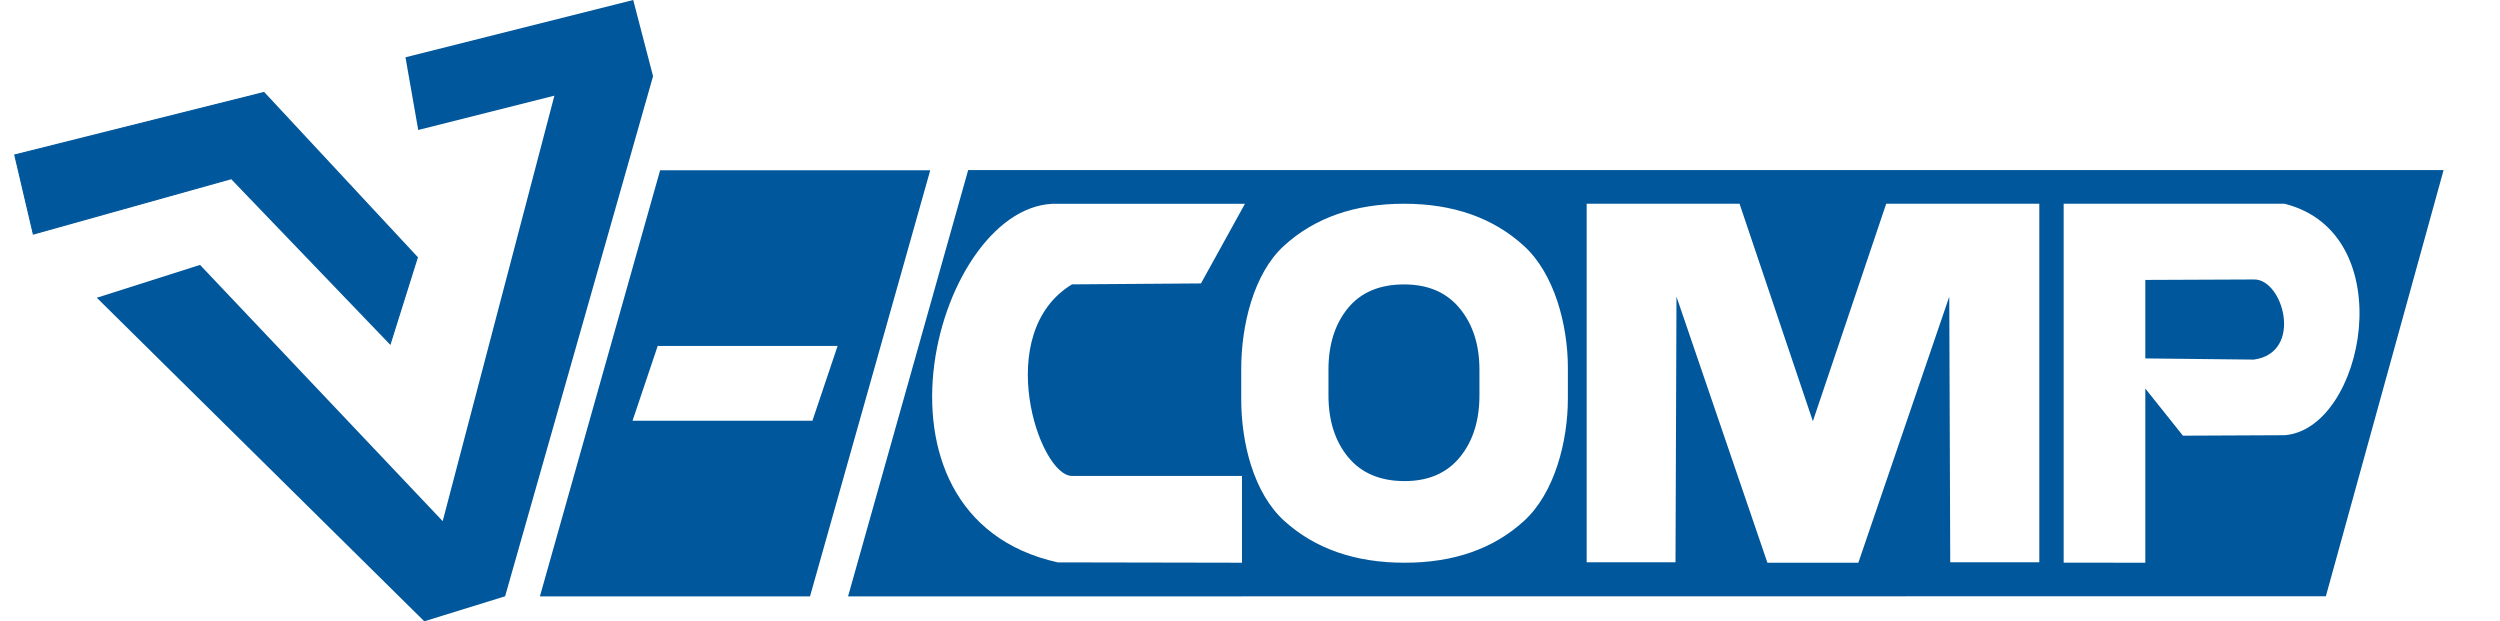 <svg width="169" height="42" viewBox="0 0 169 42" fill="none" xmlns="http://www.w3.org/2000/svg">
<path fill-rule="evenodd" clip-rule="evenodd" d="M36.496 40.318H54.756L62.885 11.508H44.625L36.496 40.318ZM42.759 28.442H54.92L56.622 23.385H44.461L42.759 28.442Z" fill="#01579B"/>
<path fill-rule="evenodd" clip-rule="evenodd" d="M13.522 17.907L6.543 20.128L28.682 42L34.145 40.309L44.147 5.152L42.805 0L27.41 3.873L28.272 8.787L37.477 6.467L29.926 35.229L13.522 17.907Z" fill="#01579B"/>
<path fill-rule="evenodd" clip-rule="evenodd" d="M26.376 23.247L28.212 17.404L17.84 6.254L1 10.475L2.254 15.821L15.645 12.073L26.376 23.247Z" fill="#01579B" stroke="#01579B" stroke-width="0.076" stroke-miterlimit="22.926"/>
<path fill-rule="evenodd" clip-rule="evenodd" d="M57.328 40.317L157.228 40.307L165.187 11.496H65.449L57.328 40.317ZM139.504 38.036V13.773H154.435C162.427 15.781 159.835 29.021 154.435 29.42L147.566 29.452L145.023 26.265V38.04L139.504 38.036ZM152.358 18.892C154.34 18.828 155.743 23.847 152.358 24.309L145.023 24.229V18.923L152.358 18.892ZM113.264 38.008H107.259V13.773H117.593L122.55 28.474L127.507 13.773H137.857V38.008H131.836L131.77 20.055L125.624 38.04H122.55H119.477L113.33 20.055L113.264 38.008ZM105.988 26.945C105.988 29.847 105.091 33.324 103.03 35.209C100.969 37.094 98.277 38.04 94.953 38.04C91.605 38.04 88.894 37.094 86.814 35.209C84.735 33.324 83.907 29.908 83.907 27.005V24.923C83.907 22.031 84.73 18.496 86.802 16.61C88.877 14.72 91.58 13.773 94.916 13.773C98.227 13.773 100.924 14.72 103.005 16.61C105.083 18.496 105.988 21.971 105.988 24.863V26.945ZM100.01 24.994C100.01 23.308 99.567 21.928 98.679 20.848C97.791 19.766 96.537 19.227 94.916 19.227C93.263 19.227 91.993 19.762 91.116 20.837C90.241 21.907 89.804 23.297 89.804 24.994V26.722C89.804 28.43 90.247 29.825 91.134 30.902C92.024 31.982 93.301 32.522 94.953 32.522C96.562 32.522 97.808 31.982 98.691 30.902C99.572 29.825 100.01 28.43 100.01 26.722V24.994ZM83.959 38.04V32.173H72.467C70.229 32.173 67.048 22.514 72.467 19.223L81.186 19.159L84.159 13.776H71.499C63.394 13.512 57.368 34.868 71.499 38.016L83.959 38.04Z" fill="#01579B"/>
</svg>
